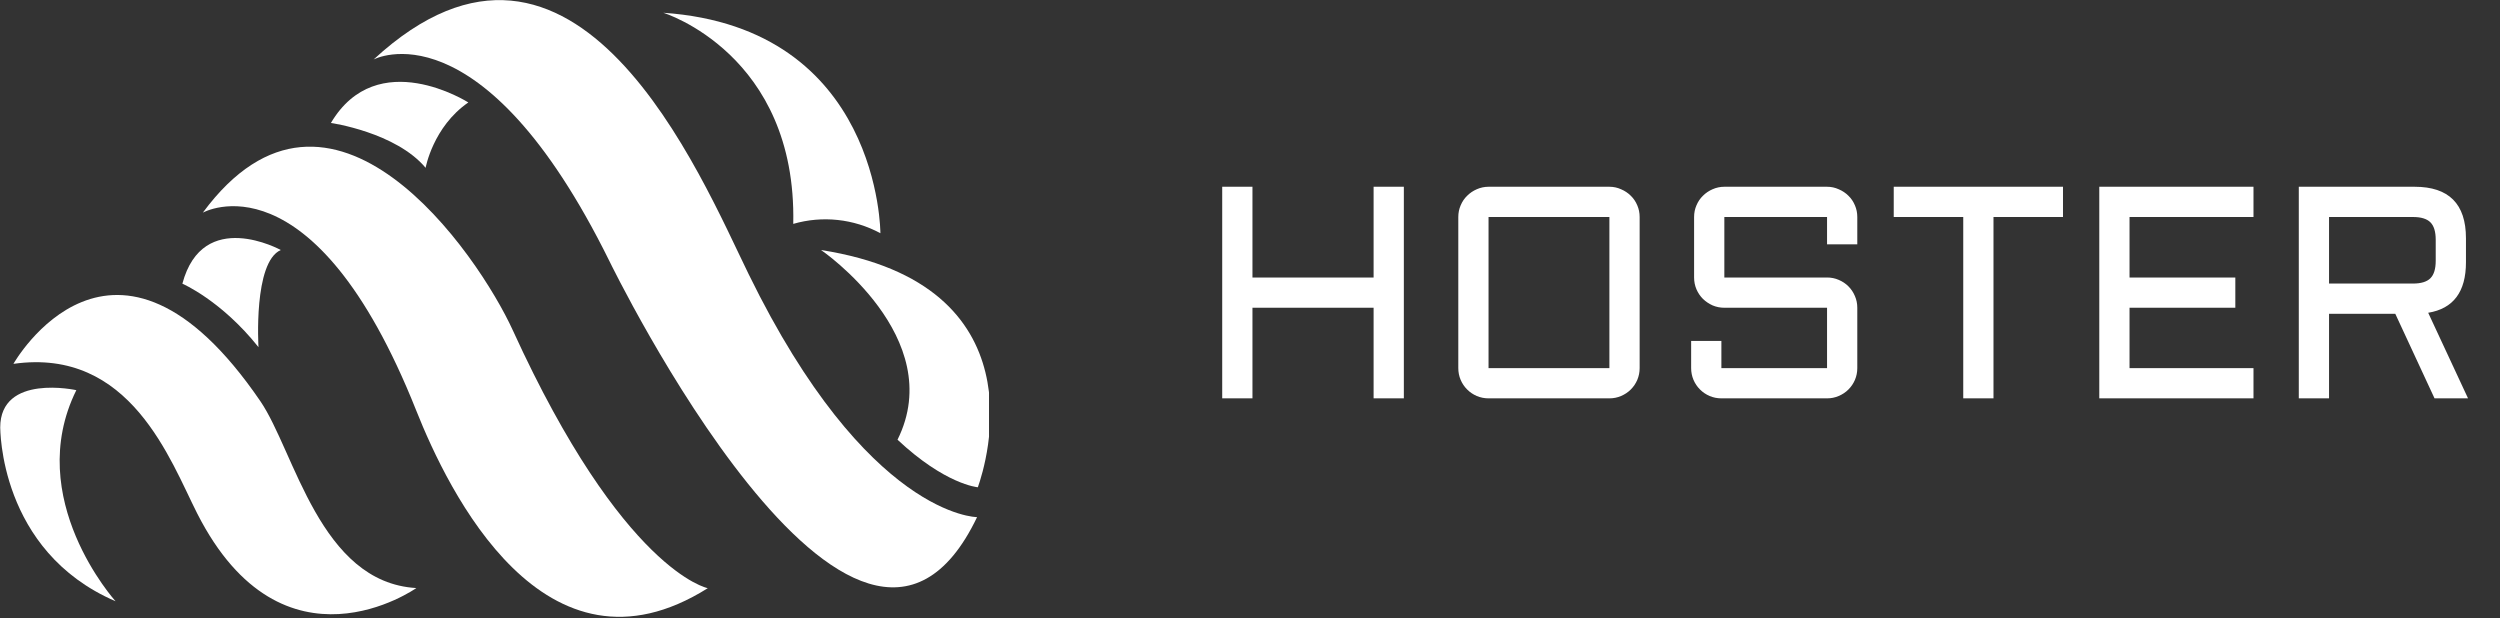 <svg width="182" height="45" viewBox="0 0 182 45" fill="none" xmlns="http://www.w3.org/2000/svg">
<rect x="0" y="0" width="182" height="45" fill="#333333" stroke="none"/>
<g clip-path="url(#clip0_107_3)">
<path d="M0.977 26.489C0.977 26.489 8.272 13.57 18.955 29.208C21.454 32.869 23.278 42.402 30.31 42.81C30.31 42.81 20.607 49.666 14.359 37.385C12.402 33.526 9.493 25.273 0.977 26.489Z" fill="white"/>
<path d="M14.765 15.482C14.765 15.482 22.773 10.963 30.307 29.898C32.609 35.69 39.632 50.301 51.526 42.82C51.526 42.82 45.363 41.63 37.335 24.051C34.82 18.536 24.106 2.834 14.765 15.482Z" fill="white"/>
<path d="M27.198 4.331C27.198 4.331 35.039 0.115 44.367 19.012C44.367 19.012 62.342 56.007 71.131 37.647C71.131 37.647 63.154 37.647 54.504 19.963C51.034 12.881 41.934 -9.255 27.198 4.331Z" fill="white"/>
<path d="M48.288 0.929C48.288 0.929 58.019 3.922 57.749 16.299C59.871 15.684 62.147 15.928 64.093 16.979C64.093 16.979 64.102 2.017 48.288 0.929Z" fill="white"/>
<path d="M65.339 32.011C68.806 35.263 71.147 35.47 71.188 35.473C71.822 33.676 75.825 20.713 59.77 18.201C59.776 18.191 69.041 24.574 65.339 32.011Z" fill="white"/>
<path d="M8.412 43.771C8.412 43.771 1.652 36.29 5.557 28.404C5.557 28.404 0.016 27.179 0.016 31.123C0.032 31.123 -0.105 40.101 8.412 43.771Z" fill="white"/>
<path d="M18.818 25.273C18.818 25.273 18.431 19.082 20.442 18.201C20.442 18.201 14.765 15.073 13.277 20.652C13.277 20.652 16.116 21.874 18.818 25.273Z" fill="white"/>
<path d="M30.985 12.217C30.985 12.217 31.524 9.227 34.094 7.458C34.094 7.458 27.471 3.239 24.09 8.952C24.106 8.952 28.822 9.635 30.985 12.217Z" fill="white"/>
</g>
<path d="M102.2 13.596V29H99.998V22.404H91.179V29H88.977V13.596H91.179V20.202H99.998V13.596H102.2ZM119.366 26.798C119.366 27.099 119.309 27.385 119.194 27.657C119.08 27.922 118.922 28.155 118.722 28.355C118.521 28.556 118.285 28.713 118.013 28.828C117.748 28.943 117.465 29 117.164 29H108.366C108.065 29 107.779 28.943 107.507 28.828C107.242 28.713 107.009 28.556 106.809 28.355C106.608 28.155 106.451 27.922 106.336 27.657C106.221 27.385 106.164 27.099 106.164 26.798V15.798C106.164 15.497 106.221 15.214 106.336 14.949C106.451 14.677 106.608 14.444 106.809 14.251C107.009 14.05 107.242 13.893 107.507 13.778C107.779 13.657 108.065 13.596 108.366 13.596H117.164C117.465 13.596 117.748 13.657 118.013 13.778C118.285 13.893 118.521 14.05 118.722 14.251C118.922 14.444 119.08 14.677 119.194 14.949C119.309 15.214 119.366 15.497 119.366 15.798V26.798ZM108.366 15.798V26.798H117.164V15.798H108.366ZM125.532 22.404C125.231 22.404 124.945 22.347 124.673 22.232C124.408 22.111 124.175 21.953 123.975 21.76C123.774 21.559 123.617 21.326 123.502 21.061C123.387 20.789 123.33 20.503 123.33 20.202V15.798C123.33 15.497 123.387 15.214 123.502 14.949C123.617 14.677 123.774 14.444 123.975 14.251C124.175 14.05 124.408 13.893 124.673 13.778C124.945 13.657 125.231 13.596 125.532 13.596H133.009C133.31 13.596 133.592 13.657 133.857 13.778C134.13 13.893 134.366 14.05 134.566 14.251C134.767 14.444 134.924 14.677 135.039 14.949C135.154 15.214 135.211 15.497 135.211 15.798V17.785H133.009V15.798H125.532V20.202H133.009C133.31 20.202 133.592 20.259 133.857 20.374C134.13 20.489 134.366 20.646 134.566 20.847C134.767 21.047 134.924 21.284 135.039 21.556C135.154 21.821 135.211 22.104 135.211 22.404V26.798C135.211 27.099 135.154 27.385 135.039 27.657C134.924 27.922 134.767 28.155 134.566 28.355C134.366 28.556 134.13 28.713 133.857 28.828C133.592 28.943 133.31 29 133.009 29H125.317C125.017 29 124.73 28.943 124.458 28.828C124.193 28.713 123.96 28.556 123.76 28.355C123.559 28.155 123.402 27.922 123.287 27.657C123.173 27.385 123.115 27.099 123.115 26.798V24.821H125.317V26.798H133.009V22.404H125.532ZM137.864 13.596H150.186V15.798H145.126V29H142.924V15.798H137.864V13.596ZM152.828 13.596H164.054V15.798H155.03V20.202H162.732V22.404H155.03V26.798H164.054V29H152.828V13.596ZM179.522 19.096C179.522 21.244 178.606 22.469 176.772 22.77L179.673 29H177.234L174.377 22.845H169.554V29H167.352V13.596H175.784C178.276 13.596 179.522 14.845 179.522 17.345V19.096ZM169.554 20.643H175.666C176.253 20.643 176.676 20.514 176.934 20.256C177.191 19.998 177.32 19.576 177.32 18.988V17.452C177.32 16.865 177.191 16.442 176.934 16.185C176.676 15.927 176.253 15.798 175.666 15.798H169.554V20.643Z" fill="white"/>
<defs>
<clipPath id="clip0_107_3">
<rect width="72" height="45" fill="white"/>
</clipPath>
</defs>
</svg>
